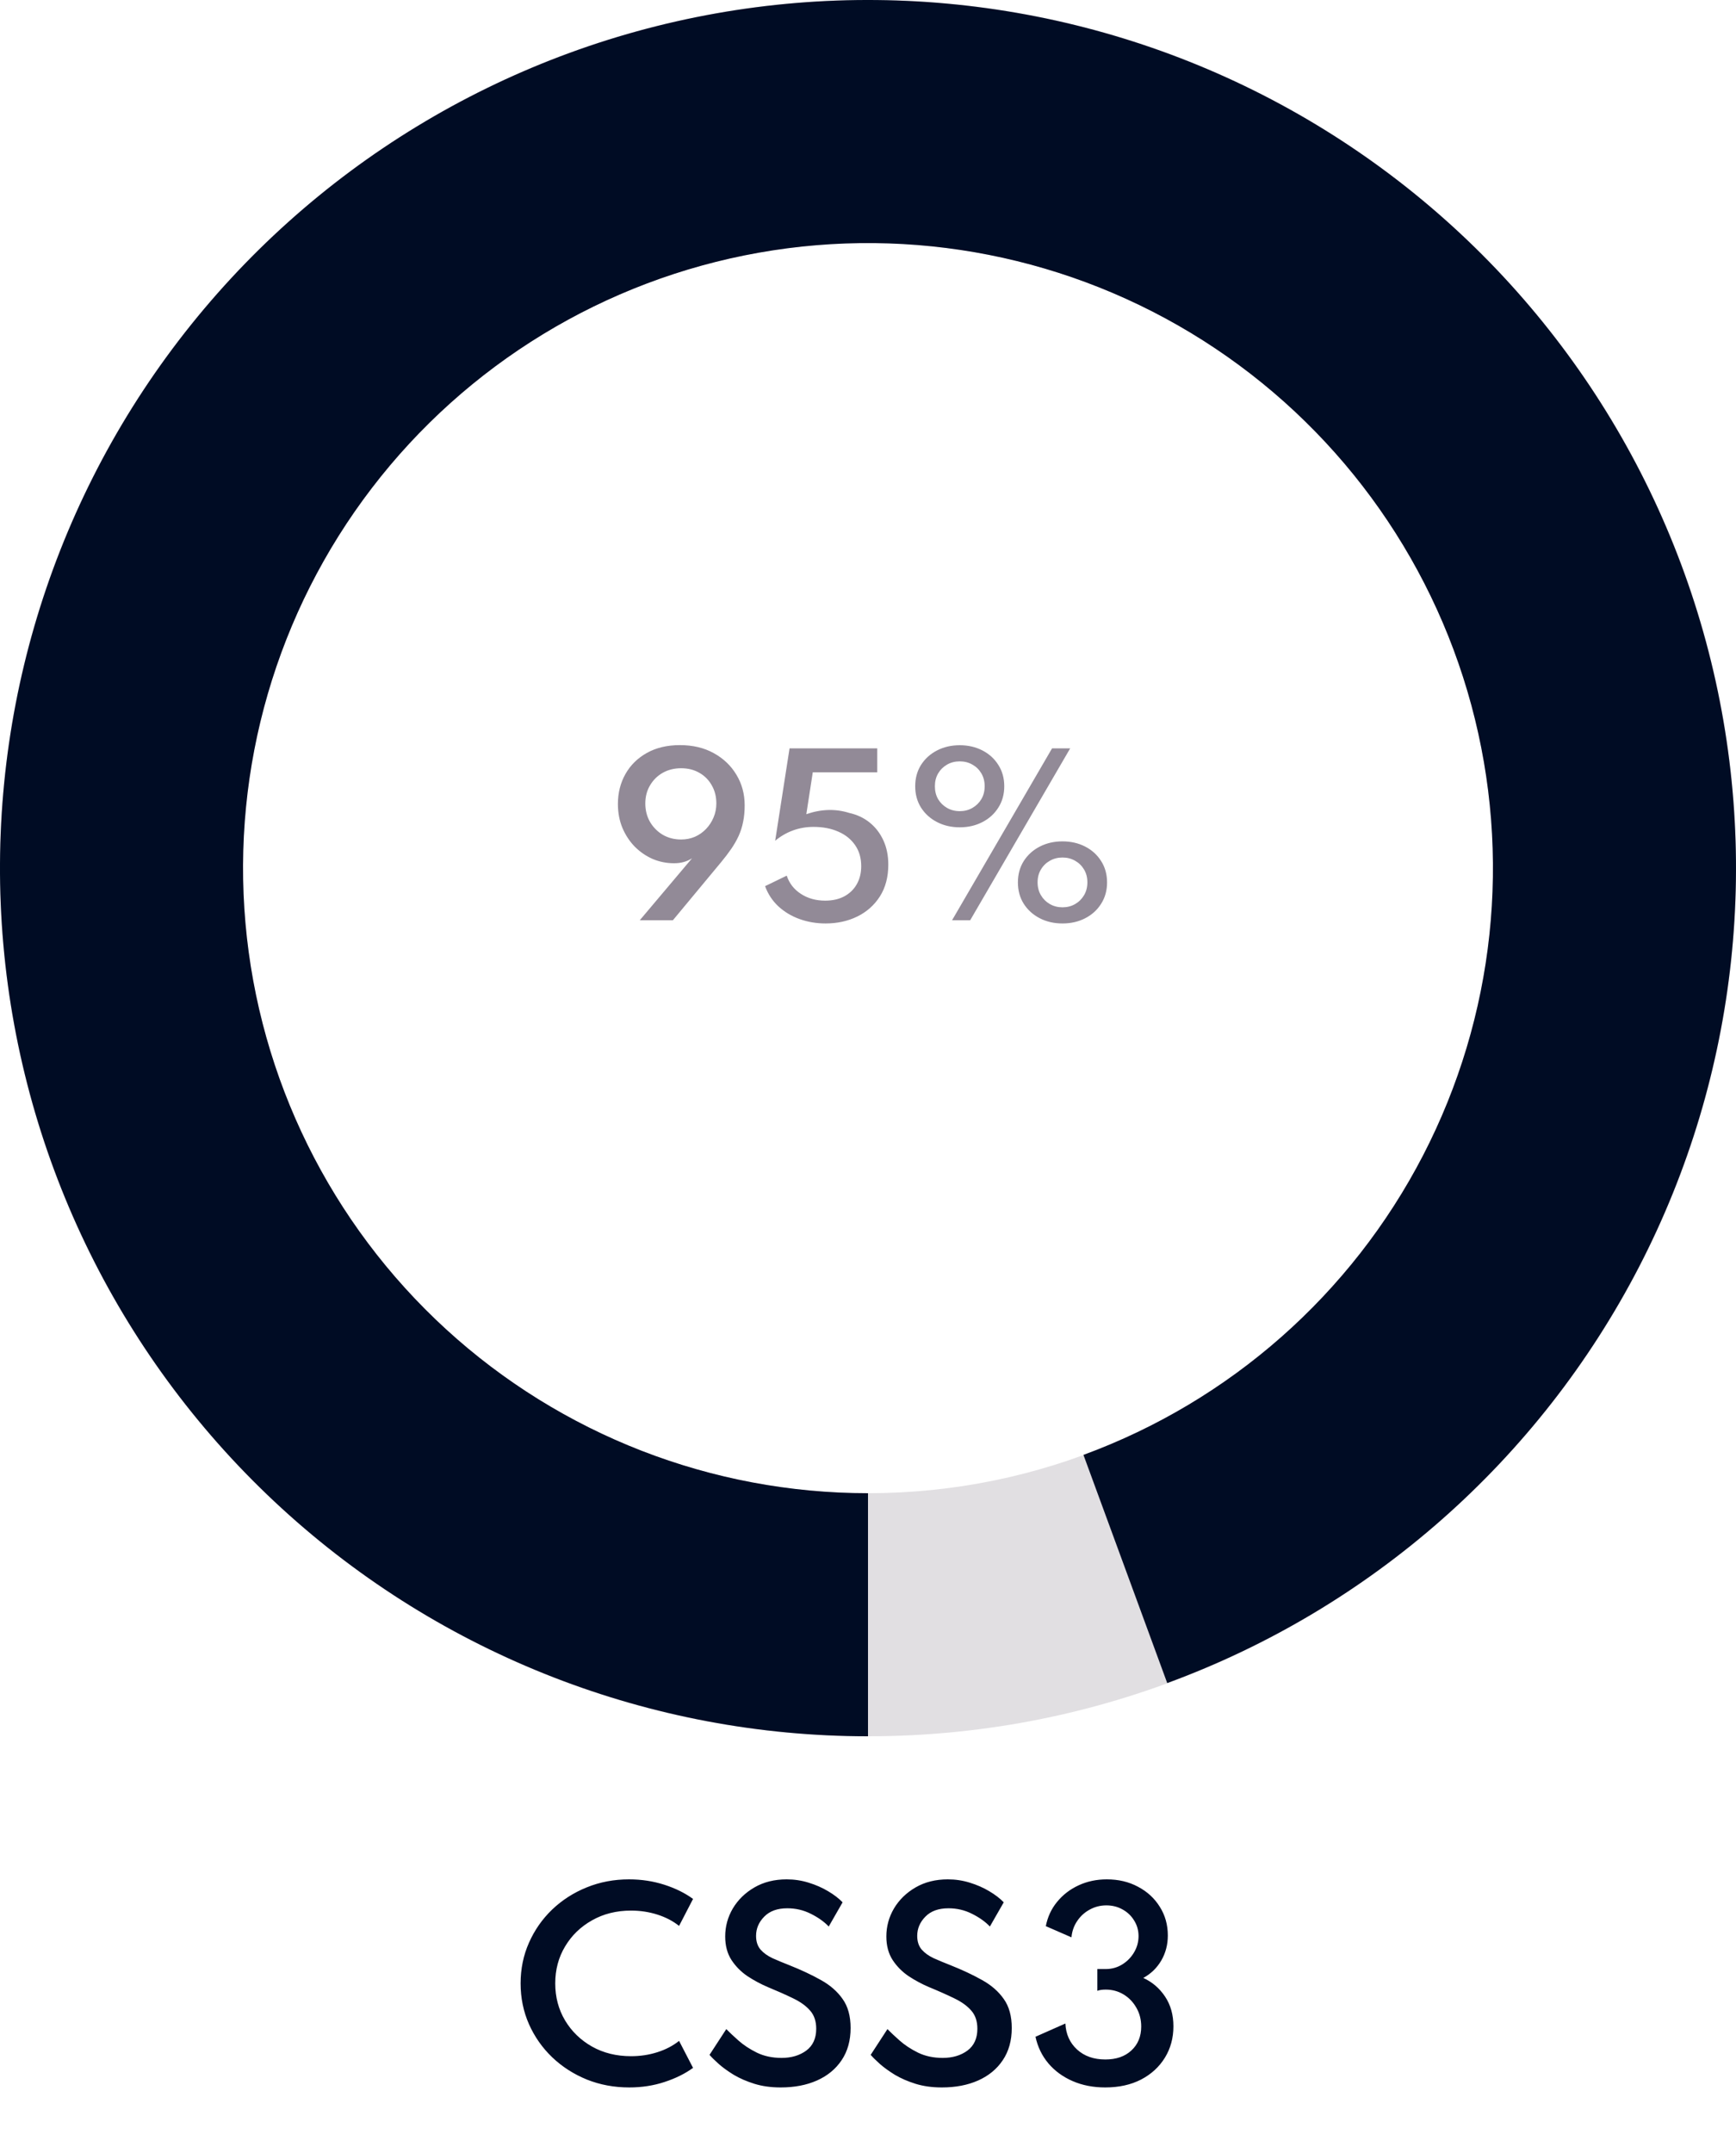 <svg width="100" height="124" viewBox="0 0 100 124" fill="none" xmlns="http://www.w3.org/2000/svg">
<path d="M100 50C100 77.614 77.614 100 50 100C22.386 100 0 77.614 0 50C0 22.386 22.386 0 50 0C77.614 0 100 22.386 100 50ZM14 50C14 69.882 30.118 86 50 86C69.882 86 86 69.882 86 50C86 30.118 69.882 14 50 14C30.118 14 14 30.118 14 50Z" fill="#928A97" fill-opacity="0.27"/>
<path d="M50 100C37.5 100 25.453 95.318 16.234 86.876C7.015 78.434 1.292 66.846 0.193 54.394C-0.905 41.942 2.7 29.53 10.299 19.605C17.898 9.68 28.939 2.961 41.246 0.772C53.553 -1.416 66.234 1.085 76.789 7.782C87.343 14.479 95.007 24.887 98.268 36.954C101.53 49.021 100.153 61.873 94.409 72.975C88.665 84.077 78.971 92.626 67.237 96.935L62.411 83.793C70.859 80.69 77.839 74.536 81.974 66.542C86.11 58.548 87.101 49.295 84.753 40.607C82.405 31.919 76.887 24.425 69.288 19.603C61.688 14.781 52.559 12.98 43.697 14.556C34.836 16.132 26.887 20.969 21.416 28.116C15.944 35.262 13.348 44.198 14.139 53.164C14.93 62.129 19.051 70.473 25.688 76.551C32.326 82.629 41 86 50 86L50 100Z" fill="#000C24"/>
<path d="M36.854 53L39.866 49.43C39.574 49.622 39.228 49.718 38.828 49.718C38.396 49.718 37.986 49.636 37.598 49.472C37.214 49.304 36.87 49.068 36.566 48.764C36.266 48.456 36.028 48.094 35.852 47.678C35.68 47.262 35.594 46.804 35.594 46.304C35.594 45.668 35.738 45.094 36.026 44.582C36.314 44.07 36.726 43.664 37.262 43.364C37.798 43.064 38.432 42.914 39.164 42.914C39.908 42.914 40.558 43.068 41.114 43.376C41.674 43.684 42.11 44.1 42.422 44.624C42.738 45.148 42.896 45.734 42.896 46.382C42.896 46.73 42.866 47.048 42.806 47.336C42.75 47.62 42.664 47.89 42.548 48.146C42.432 48.398 42.29 48.646 42.122 48.89C41.954 49.134 41.764 49.384 41.552 49.64L38.762 53H36.854ZM39.236 48.35C39.52 48.35 39.784 48.298 40.028 48.194C40.272 48.086 40.486 47.936 40.67 47.744C40.854 47.552 40.998 47.332 41.102 47.084C41.21 46.832 41.264 46.562 41.264 46.274C41.264 45.882 41.176 45.534 41 45.23C40.828 44.922 40.59 44.682 40.286 44.51C39.982 44.334 39.632 44.246 39.236 44.246C38.84 44.246 38.486 44.334 38.174 44.51C37.866 44.686 37.622 44.928 37.442 45.236C37.262 45.54 37.172 45.886 37.172 46.274C37.172 46.666 37.262 47.02 37.442 47.336C37.626 47.648 37.872 47.896 38.18 48.08C38.492 48.26 38.844 48.35 39.236 48.35ZM47.557 53.186C47.029 53.186 46.531 53.102 46.063 52.934C45.595 52.766 45.187 52.522 44.839 52.202C44.495 51.882 44.239 51.494 44.071 51.038L45.319 50.432C45.463 50.872 45.735 51.222 46.135 51.482C46.535 51.742 47.001 51.872 47.533 51.872C47.957 51.872 48.323 51.79 48.631 51.626C48.943 51.458 49.183 51.226 49.351 50.93C49.523 50.63 49.609 50.282 49.609 49.886C49.609 49.418 49.493 49.016 49.261 48.68C49.029 48.34 48.707 48.08 48.295 47.9C47.883 47.716 47.405 47.624 46.861 47.624C46.445 47.624 46.051 47.692 45.679 47.828C45.307 47.964 44.965 48.162 44.653 48.422L45.481 43.1H50.533V44.48H46.819L46.447 46.892C47.303 46.596 48.127 46.572 48.919 46.82C49.371 46.92 49.765 47.106 50.101 47.378C50.437 47.65 50.699 47.992 50.887 48.404C51.075 48.812 51.169 49.276 51.169 49.796C51.169 50.512 51.007 51.124 50.683 51.632C50.359 52.136 49.923 52.522 49.375 52.79C48.831 53.054 48.225 53.186 47.557 53.186ZM55.287 47.648C54.803 47.648 54.367 47.548 53.979 47.348C53.591 47.148 53.283 46.87 53.055 46.514C52.831 46.158 52.719 45.748 52.719 45.284C52.719 44.82 52.831 44.41 53.055 44.054C53.283 43.698 53.591 43.42 53.979 43.22C54.367 43.02 54.803 42.92 55.287 42.92C55.767 42.92 56.201 43.02 56.589 43.22C56.977 43.42 57.283 43.698 57.507 44.054C57.735 44.41 57.849 44.82 57.849 45.284C57.849 45.748 57.735 46.158 57.507 46.514C57.283 46.87 56.977 47.148 56.589 47.348C56.201 47.548 55.767 47.648 55.287 47.648ZM54.843 53L60.603 43.1H61.647L55.887 53H54.843ZM55.287 46.718C55.555 46.718 55.797 46.656 56.013 46.532C56.229 46.408 56.401 46.24 56.529 46.028C56.657 45.812 56.721 45.564 56.721 45.284C56.721 45.004 56.657 44.756 56.529 44.54C56.401 44.324 56.229 44.156 56.013 44.036C55.797 43.912 55.555 43.85 55.287 43.85C55.015 43.85 54.771 43.912 54.555 44.036C54.339 44.16 54.167 44.33 54.039 44.546C53.915 44.758 53.853 45.004 53.853 45.284C53.853 45.564 53.915 45.812 54.039 46.028C54.167 46.24 54.339 46.408 54.555 46.532C54.771 46.656 55.015 46.718 55.287 46.718ZM61.203 53.186C60.719 53.186 60.283 53.086 59.895 52.886C59.507 52.686 59.199 52.408 58.971 52.052C58.747 51.696 58.635 51.286 58.635 50.822C58.635 50.358 58.747 49.948 58.971 49.592C59.199 49.236 59.507 48.958 59.895 48.758C60.283 48.558 60.719 48.458 61.203 48.458C61.687 48.458 62.123 48.558 62.511 48.758C62.899 48.958 63.205 49.236 63.429 49.592C63.657 49.948 63.771 50.358 63.771 50.822C63.771 51.286 63.657 51.696 63.429 52.052C63.205 52.408 62.899 52.686 62.511 52.886C62.123 53.086 61.687 53.186 61.203 53.186ZM61.203 52.256C61.471 52.256 61.713 52.194 61.929 52.07C62.145 51.946 62.317 51.776 62.445 51.56C62.573 51.344 62.637 51.096 62.637 50.816C62.637 50.536 62.573 50.29 62.445 50.078C62.317 49.862 62.145 49.694 61.929 49.574C61.713 49.45 61.471 49.388 61.203 49.388C60.935 49.388 60.693 49.45 60.477 49.574C60.261 49.694 60.089 49.862 59.961 50.078C59.833 50.29 59.769 50.536 59.769 50.816C59.769 51.096 59.833 51.344 59.961 51.56C60.089 51.776 60.261 51.946 60.477 52.07C60.693 52.194 60.935 52.256 61.203 52.256Z" fill="#928A97"/>
<path d="M36.247 120.224C36.97 120.224 37.649 120.119 38.284 119.909C38.923 119.699 39.469 119.428 39.922 119.097L39.117 117.543C38.767 117.823 38.352 118.04 37.871 118.194C37.39 118.348 36.884 118.425 36.352 118.425C35.512 118.425 34.763 118.241 34.105 117.872C33.447 117.499 32.929 116.997 32.551 116.367C32.173 115.732 31.984 115.021 31.984 114.232C31.984 113.443 32.173 112.734 32.551 112.104C32.929 111.469 33.447 110.968 34.105 110.599C34.763 110.226 35.512 110.039 36.352 110.039C36.884 110.039 37.39 110.116 37.871 110.27C38.352 110.424 38.767 110.641 39.117 110.921L39.922 109.367C39.455 109.026 38.902 108.753 38.263 108.548C37.624 108.343 36.947 108.24 36.233 108.24C35.365 108.24 34.553 108.394 33.797 108.702C33.046 109.005 32.383 109.43 31.809 109.976C31.24 110.522 30.794 111.159 30.472 111.887C30.15 112.61 29.989 113.392 29.989 114.232C29.989 115.072 30.15 115.856 30.472 116.584C30.794 117.307 31.24 117.942 31.809 118.488C32.383 119.034 33.048 119.461 33.804 119.769C34.56 120.072 35.374 120.224 36.247 120.224ZM44.973 120.224C45.762 120.224 46.457 120.091 47.059 119.825C47.666 119.554 48.139 119.165 48.48 118.656C48.825 118.143 48.998 117.524 48.998 116.801C48.998 116.115 48.844 115.557 48.536 115.128C48.233 114.694 47.815 114.33 47.283 114.036C46.751 113.737 46.145 113.453 45.463 113.182C45.118 113.047 44.798 112.914 44.504 112.783C44.215 112.648 43.984 112.482 43.811 112.286C43.639 112.085 43.552 111.822 43.552 111.495C43.552 111.075 43.709 110.706 44.021 110.389C44.334 110.067 44.777 109.906 45.351 109.906C45.841 109.906 46.296 110.013 46.716 110.228C47.136 110.438 47.477 110.681 47.738 110.956L48.536 109.563C48.317 109.334 48.037 109.12 47.696 108.919C47.36 108.718 46.987 108.555 46.576 108.429C46.17 108.303 45.75 108.24 45.316 108.24C44.611 108.24 43.993 108.394 43.461 108.702C42.929 109.01 42.514 109.414 42.215 109.913C41.921 110.412 41.774 110.951 41.774 111.53C41.774 112.062 41.895 112.515 42.138 112.888C42.381 113.257 42.689 113.567 43.062 113.819C43.44 114.066 43.828 114.274 44.224 114.442C44.779 114.671 45.267 114.888 45.687 115.093C46.107 115.294 46.434 115.529 46.667 115.8C46.901 116.066 47.017 116.414 47.017 116.843C47.017 117.398 46.826 117.818 46.443 118.103C46.06 118.383 45.587 118.523 45.022 118.523C44.49 118.523 44.017 118.423 43.601 118.222C43.186 118.017 42.831 117.783 42.537 117.522C42.243 117.261 42.01 117.041 41.837 116.864L40.871 118.348C40.992 118.488 41.17 118.663 41.403 118.873C41.636 119.078 41.923 119.286 42.264 119.496C42.609 119.701 43.006 119.874 43.454 120.014C43.907 120.154 44.413 120.224 44.973 120.224ZM54.256 120.224C55.045 120.224 55.74 120.091 56.342 119.825C56.949 119.554 57.423 119.165 57.763 118.656C58.109 118.143 58.281 117.524 58.281 116.801C58.281 116.115 58.127 115.557 57.819 115.128C57.516 114.694 57.098 114.33 56.566 114.036C56.034 113.737 55.428 113.453 54.746 113.182C54.401 113.047 54.081 112.914 53.787 112.783C53.498 112.648 53.267 112.482 53.094 112.286C52.922 112.085 52.835 111.822 52.835 111.495C52.835 111.075 52.992 110.706 53.304 110.389C53.617 110.067 54.06 109.906 54.634 109.906C55.124 109.906 55.579 110.013 55.999 110.228C56.419 110.438 56.76 110.681 57.021 110.956L57.819 109.563C57.6 109.334 57.32 109.12 56.979 108.919C56.643 108.718 56.27 108.555 55.859 108.429C55.453 108.303 55.033 108.24 54.599 108.24C53.895 108.24 53.276 108.394 52.744 108.702C52.212 109.01 51.797 109.414 51.498 109.913C51.204 110.412 51.057 110.951 51.057 111.53C51.057 112.062 51.179 112.515 51.421 112.888C51.664 113.257 51.972 113.567 52.345 113.819C52.723 114.066 53.111 114.274 53.507 114.442C54.063 114.671 54.55 114.888 54.97 115.093C55.39 115.294 55.717 115.529 55.95 115.8C56.184 116.066 56.3 116.414 56.3 116.843C56.3 117.398 56.109 117.818 55.726 118.103C55.344 118.383 54.87 118.523 54.305 118.523C53.773 118.523 53.3 118.423 52.884 118.222C52.469 118.017 52.114 117.783 51.82 117.522C51.526 117.261 51.293 117.041 51.12 116.864L50.154 118.348C50.276 118.488 50.453 118.663 50.686 118.873C50.92 119.078 51.207 119.286 51.547 119.496C51.893 119.701 52.289 119.874 52.737 120.014C53.19 120.154 53.696 120.224 54.256 120.224ZM63.666 120.224C64.455 120.224 65.143 120.072 65.731 119.769C66.319 119.461 66.776 119.041 67.103 118.509C67.43 117.977 67.593 117.375 67.593 116.703C67.593 116.04 67.432 115.469 67.11 114.988C66.788 114.507 66.37 114.15 65.857 113.917C66.296 113.679 66.641 113.345 66.893 112.916C67.145 112.482 67.271 112.001 67.271 111.474C67.271 110.858 67.117 110.307 66.809 109.822C66.506 109.332 66.088 108.947 65.556 108.667C65.029 108.382 64.429 108.24 63.757 108.24C63.169 108.24 62.628 108.354 62.133 108.583C61.638 108.812 61.225 109.129 60.894 109.535C60.563 109.936 60.346 110.403 60.243 110.935L61.72 111.579C61.753 111.229 61.862 110.916 62.049 110.641C62.236 110.361 62.476 110.142 62.77 109.983C63.064 109.82 63.384 109.738 63.729 109.738C64.074 109.738 64.387 109.817 64.667 109.976C64.947 110.13 65.169 110.342 65.332 110.613C65.5 110.879 65.584 111.178 65.584 111.509C65.584 111.845 65.498 112.158 65.325 112.447C65.157 112.732 64.931 112.963 64.646 113.14C64.361 113.317 64.042 113.406 63.687 113.406H63.211V114.659C63.337 114.612 63.498 114.589 63.694 114.589C64.072 114.589 64.415 114.682 64.723 114.869C65.031 115.056 65.276 115.31 65.458 115.632C65.645 115.954 65.738 116.316 65.738 116.717C65.738 117.286 65.549 117.746 65.171 118.096C64.798 118.441 64.298 118.614 63.673 118.614C63.006 118.614 62.462 118.423 62.042 118.04C61.622 117.653 61.398 117.153 61.37 116.542L59.648 117.305C59.774 117.888 60.021 118.399 60.39 118.838C60.763 119.277 61.23 119.617 61.79 119.86C62.35 120.103 62.975 120.224 63.666 120.224Z" fill="#000C24"/>
</svg>
